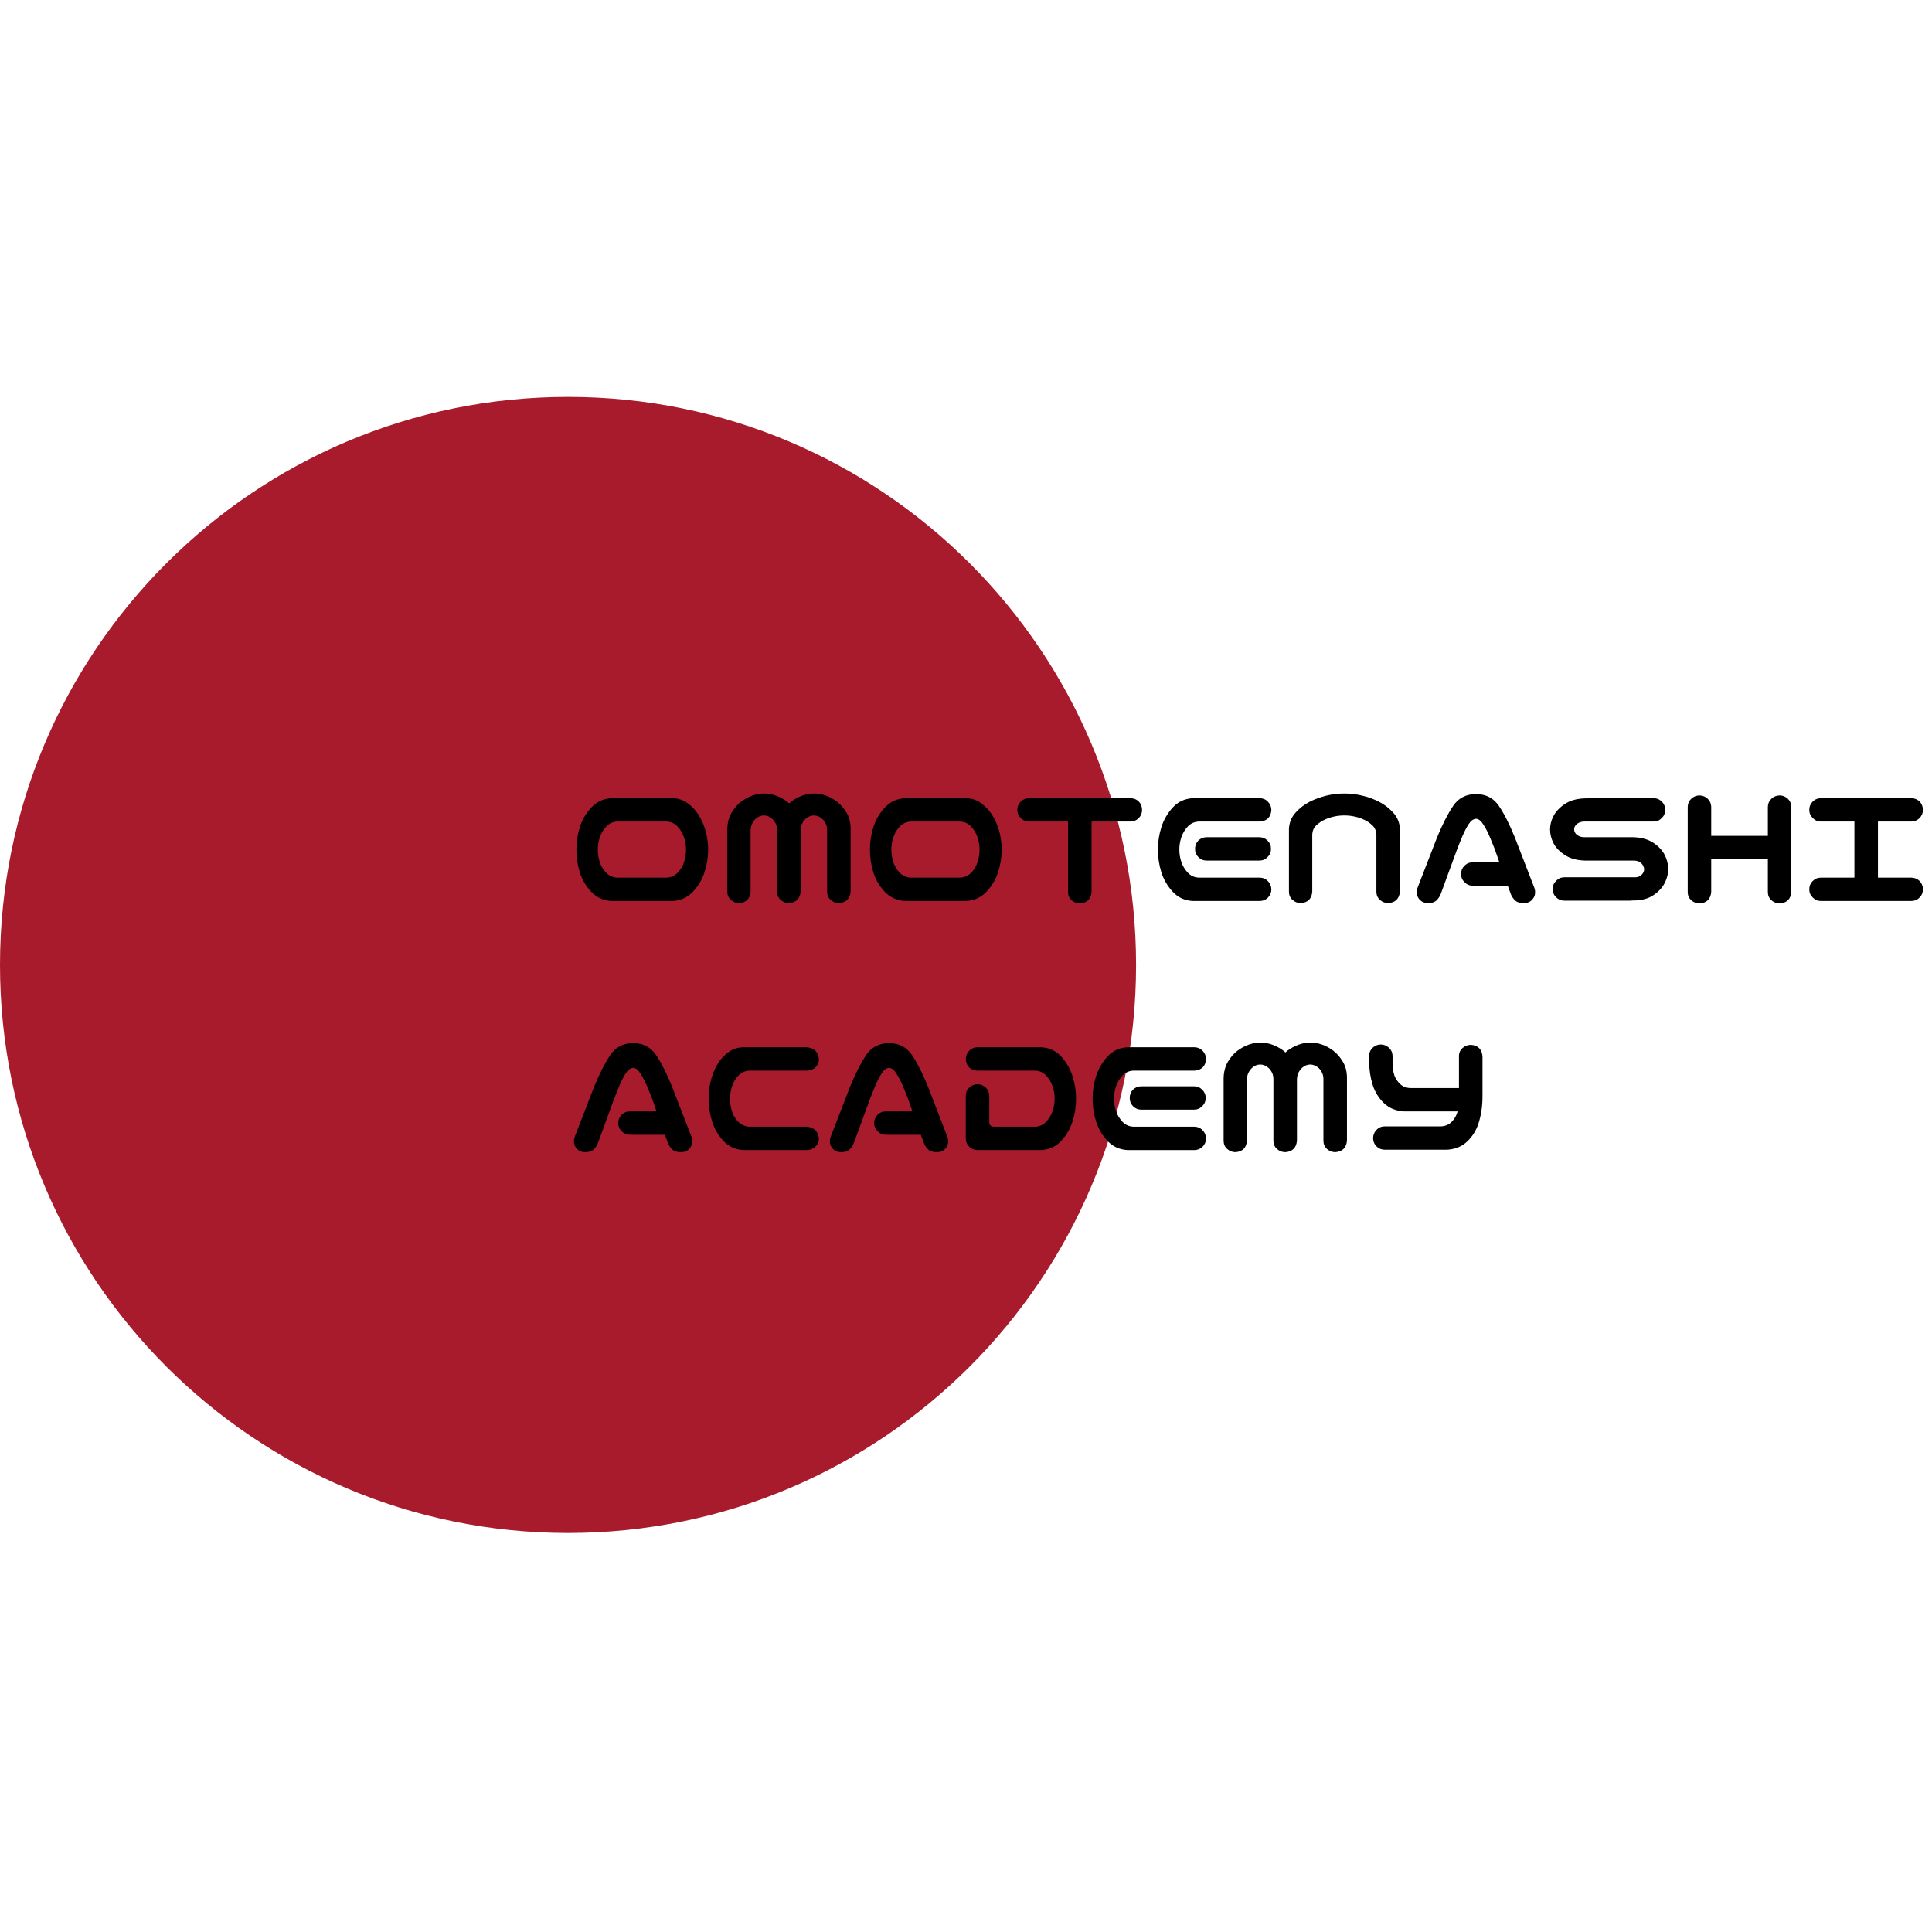 <svg xmlns="http://www.w3.org/2000/svg" xmlns:xlink="http://www.w3.org/1999/xlink" width="915" zoomAndPan="magnify" viewBox="0 0 686.25 686.25" height="915" preserveAspectRatio="xMidYMid meet" version="1.2"><defs><clipPath id="7d804e28ab"><path d="M 0 140.984 L 403.535 140.984 L 403.535 544.516 L 0 544.516 Z M 0 140.984 "/></clipPath><clipPath id="5831c8543c"><path d="M 201.766 140.984 C 90.336 140.984 0 231.316 0 342.75 C 0 454.184 90.336 544.516 201.766 544.516 C 313.199 544.516 403.535 454.184 403.535 342.75 C 403.535 231.316 313.199 140.984 201.766 140.984 Z M 201.766 140.984 "/></clipPath><clipPath id="fd779df15e"><path d="M 0 0.984 L 403.535 0.984 L 403.535 404.516 L 0 404.516 Z M 0 0.984 "/></clipPath><clipPath id="04c70a4774"><path d="M 201.766 0.984 C 90.336 0.984 0 91.316 0 202.75 C 0 314.184 90.336 404.516 201.766 404.516 C 313.199 404.516 403.535 314.184 403.535 202.75 C 403.535 91.316 313.199 0.984 201.766 0.984 Z M 201.766 0.984 "/></clipPath><clipPath id="9ce635380c"><rect x="0" width="404" y="0" height="405"/></clipPath><clipPath id="332ead26ec"><path d="M 201 266 L 685.5 266 L 685.5 419 L 201 419 Z M 201 266 "/></clipPath><clipPath id="6fd2ca7113"><rect x="0" width="485" y="0" height="153"/></clipPath></defs><g id="e963225d5b"><g clip-rule="nonzero" clip-path="url(#7d804e28ab)"><g clip-rule="nonzero" clip-path="url(#5831c8543c)"><g transform="matrix(1,0,0,1,0,140)"><g clip-path="url(#9ce635380c)"><g clip-rule="nonzero" clip-path="url(#fd779df15e)"><g clip-rule="nonzero" clip-path="url(#04c70a4774)"><path style=" stroke:none;fill-rule:nonzero;fill:#a81b2d;fill-opacity:1;" d="M 0 0.984 L 403.535 0.984 L 403.535 404.516 L 0 404.516 Z M 0 0.984 "/></g></g></g></g></g></g><g clip-rule="nonzero" clip-path="url(#332ead26ec)"><g transform="matrix(1,0,0,1,201,266)"><g clip-path="url(#6fd2ca7113)"><g style="fill:#000000;fill-opacity:1;"><g transform="translate(0.767, 54.163)"><path style="stroke:none" d="M 37.141 -36.641 C 39.242 -36.598 41.117 -35.938 42.766 -34.656 C 44.41 -33.375 45.738 -31.848 46.75 -30.078 C 47.77 -28.305 48.523 -26.426 49.016 -24.438 C 49.516 -22.457 49.766 -20.438 49.766 -18.375 C 49.766 -15.656 49.336 -12.984 48.484 -10.359 C 47.641 -7.742 46.258 -5.426 44.344 -3.406 C 42.426 -1.383 40.023 -0.289 37.141 -0.125 L 15.531 -0.125 C 12.645 -0.25 10.234 -1.32 8.297 -3.344 C 6.359 -5.363 4.984 -7.691 4.172 -10.328 C 3.367 -12.973 2.969 -15.656 2.969 -18.375 C 2.969 -21.102 3.379 -23.773 4.203 -26.391 C 5.035 -29.016 6.41 -31.348 8.328 -33.391 C 10.242 -35.43 12.645 -36.516 15.531 -36.641 Z M 35.031 -8.422 C 36.594 -8.504 37.898 -9.094 38.953 -10.188 C 40.004 -11.281 40.758 -12.547 41.219 -13.984 C 41.676 -15.43 41.906 -16.895 41.906 -18.375 C 41.906 -19.863 41.664 -21.316 41.188 -22.734 C 40.707 -24.16 39.953 -25.43 38.922 -26.547 C 37.891 -27.66 36.594 -28.258 35.031 -28.344 L 17.453 -28.344 C 15.879 -28.258 14.578 -27.66 13.547 -26.547 C 12.516 -25.43 11.758 -24.16 11.281 -22.734 C 10.812 -21.316 10.578 -19.863 10.578 -18.375 C 10.578 -16.895 10.801 -15.43 11.25 -13.984 C 11.707 -12.547 12.461 -11.281 13.516 -10.188 C 14.566 -9.094 15.879 -8.504 17.453 -8.422 Z M 35.031 -8.422 "/></g></g><g style="fill:#000000;fill-opacity:1;"><g transform="translate(53.365, 54.163)"><path style="stroke:none" d="M 17.016 -38.312 C 18.461 -38.312 19.875 -38.062 21.25 -37.562 C 22.633 -37.07 23.969 -36.352 25.25 -35.406 C 25.457 -35.195 25.688 -34.988 25.938 -34.781 C 26.133 -34.988 26.359 -35.195 26.609 -35.406 C 27.891 -36.352 29.219 -37.07 30.594 -37.562 C 31.977 -38.062 33.375 -38.312 34.781 -38.312 C 36.227 -38.312 37.641 -38.062 39.016 -37.562 C 40.398 -37.07 41.723 -36.344 42.984 -35.375 C 44.242 -34.406 45.359 -33.113 46.328 -31.5 C 47.297 -29.895 47.781 -27.977 47.781 -25.75 L 47.781 -3.406 C 47.531 -0.926 46.164 0.414 43.688 0.625 C 42.539 0.625 41.539 0.242 40.688 -0.516 C 39.844 -1.285 39.422 -2.25 39.422 -3.406 L 39.422 -25.25 C 39.422 -26.238 39.234 -27.07 38.859 -27.75 C 38.492 -28.438 38.082 -28.973 37.625 -29.359 C 37.176 -29.754 36.703 -30.047 36.203 -30.234 C 35.711 -30.422 35.219 -30.516 34.719 -30.516 C 34.227 -30.516 33.742 -30.422 33.266 -30.234 C 32.785 -30.047 32.316 -29.754 31.859 -29.359 C 31.41 -28.973 31 -28.438 30.625 -27.75 C 30.258 -27.07 30.055 -26.238 30.016 -25.25 L 30.016 -3.406 C 29.766 -0.926 28.406 0.414 25.938 0.625 C 24.781 0.625 23.773 0.242 22.922 -0.516 C 22.078 -1.285 21.656 -2.25 21.656 -3.406 L 21.656 -25.25 C 21.656 -26.238 21.469 -27.07 21.094 -27.75 C 20.727 -28.438 20.316 -28.973 19.859 -29.359 C 19.41 -29.754 18.938 -30.047 18.438 -30.234 C 17.945 -30.422 17.453 -30.516 16.953 -30.516 C 16.461 -30.516 15.977 -30.422 15.5 -30.234 C 15.031 -30.047 14.566 -29.754 14.109 -29.359 C 13.66 -28.973 13.25 -28.438 12.875 -27.75 C 12.5 -27.07 12.289 -26.238 12.25 -25.25 L 12.25 -3.406 C 12.039 -0.926 10.703 0.414 8.234 0.625 C 7.078 0.625 6.078 0.242 5.234 -0.516 C 4.391 -1.285 3.969 -2.25 3.969 -3.406 L 3.969 -25.75 C 4.039 -27.977 4.551 -29.895 5.5 -31.5 C 6.457 -33.113 7.57 -34.406 8.844 -35.375 C 10.125 -36.344 11.457 -37.07 12.844 -37.562 C 14.227 -38.062 15.617 -38.312 17.016 -38.312 Z M 17.016 -38.312 "/></g></g><g style="fill:#000000;fill-opacity:1;"><g transform="translate(105.035, 54.163)"><path style="stroke:none" d="M 37.141 -36.641 C 39.242 -36.598 41.117 -35.938 42.766 -34.656 C 44.41 -33.375 45.738 -31.848 46.75 -30.078 C 47.77 -28.305 48.523 -26.426 49.016 -24.438 C 49.516 -22.457 49.766 -20.438 49.766 -18.375 C 49.766 -15.656 49.336 -12.984 48.484 -10.359 C 47.641 -7.742 46.258 -5.426 44.344 -3.406 C 42.426 -1.383 40.023 -0.289 37.141 -0.125 L 15.531 -0.125 C 12.645 -0.25 10.234 -1.32 8.297 -3.344 C 6.359 -5.363 4.984 -7.691 4.172 -10.328 C 3.367 -12.973 2.969 -15.656 2.969 -18.375 C 2.969 -21.102 3.379 -23.773 4.203 -26.391 C 5.035 -29.016 6.41 -31.348 8.328 -33.391 C 10.242 -35.43 12.645 -36.516 15.531 -36.641 Z M 35.031 -8.422 C 36.594 -8.504 37.898 -9.094 38.953 -10.188 C 40.004 -11.281 40.758 -12.547 41.219 -13.984 C 41.676 -15.43 41.906 -16.895 41.906 -18.375 C 41.906 -19.863 41.664 -21.316 41.188 -22.734 C 40.707 -24.16 39.953 -25.43 38.922 -26.547 C 37.891 -27.66 36.594 -28.258 35.031 -28.344 L 17.453 -28.344 C 15.879 -28.258 14.578 -27.66 13.547 -26.547 C 12.516 -25.43 11.758 -24.16 11.281 -22.734 C 10.812 -21.316 10.578 -19.863 10.578 -18.375 C 10.578 -16.895 10.801 -15.43 11.25 -13.984 C 11.707 -12.547 12.461 -11.281 13.516 -10.188 C 14.566 -9.094 15.879 -8.504 17.453 -8.422 Z M 35.031 -8.422 "/></g></g><g style="fill:#000000;fill-opacity:1;"><g transform="translate(157.634, 54.163)"><path style="stroke:none" d="M 2.719 -32.484 C 2.719 -33.641 3.117 -34.617 3.922 -35.422 C 4.734 -36.234 5.719 -36.641 6.875 -36.641 L 42.891 -36.641 C 44.047 -36.641 45.035 -36.25 45.859 -35.469 C 46.641 -34.633 47.031 -33.641 47.031 -32.484 C 47.031 -31.336 46.629 -30.359 45.828 -29.547 C 45.023 -28.742 44.047 -28.344 42.891 -28.344 L 29.094 -28.344 L 29.094 -3.281 C 28.844 -0.801 27.477 0.539 25 0.75 C 23.844 0.75 22.844 0.367 22 -0.391 C 21.156 -1.16 20.734 -2.125 20.734 -3.281 L 20.734 -28.344 L 6.875 -28.344 C 5.719 -28.344 4.75 -28.754 3.969 -29.578 C 3.133 -30.367 2.719 -31.336 2.719 -32.484 Z M 2.719 -32.484 "/></g></g><g style="fill:#000000;fill-opacity:1;"><g transform="translate(207.262, 54.163)"><path style="stroke:none" d="M 15.406 -36.641 L 39.297 -36.641 C 40.453 -36.598 41.41 -36.16 42.172 -35.328 C 42.941 -34.504 43.328 -33.52 43.328 -32.375 C 43.117 -29.895 41.773 -28.551 39.297 -28.344 L 17.516 -28.344 C 15.941 -28.258 14.641 -27.66 13.609 -26.547 C 12.578 -25.43 11.82 -24.16 11.344 -22.734 C 10.875 -21.316 10.641 -19.863 10.641 -18.375 C 10.641 -16.895 10.875 -15.441 11.344 -14.016 C 11.82 -12.598 12.578 -11.332 13.609 -10.219 C 14.641 -9.102 15.941 -8.504 17.516 -8.422 L 39.297 -8.422 C 40.453 -8.379 41.41 -7.941 42.172 -7.109 C 42.941 -6.285 43.328 -5.297 43.328 -4.141 C 43.285 -3.023 42.879 -2.086 42.109 -1.328 C 41.348 -0.566 40.41 -0.164 39.297 -0.125 L 15.406 -0.125 C 12.52 -0.289 10.141 -1.395 8.266 -3.438 C 6.391 -5.477 5.047 -7.797 4.234 -10.391 C 3.43 -12.992 3.031 -15.656 3.031 -18.375 C 3.031 -21.102 3.441 -23.766 4.266 -26.359 C 5.098 -28.961 6.441 -31.285 8.297 -33.328 C 10.148 -35.367 12.52 -36.473 15.406 -36.641 Z M 43.203 -18.625 C 43.203 -17.469 42.789 -16.5 41.969 -15.719 C 41.176 -14.895 40.203 -14.484 39.047 -14.484 L 20.359 -14.484 C 19.203 -14.484 18.223 -14.883 17.422 -15.688 C 16.617 -16.488 16.219 -17.469 16.219 -18.625 C 16.219 -19.781 16.609 -20.77 17.391 -21.594 C 18.211 -22.383 19.203 -22.781 20.359 -22.781 L 39.047 -22.781 C 40.203 -22.781 41.18 -22.375 41.984 -21.562 C 42.797 -20.758 43.203 -19.781 43.203 -18.625 Z M 43.203 -18.625 "/></g></g><g style="fill:#000000;fill-opacity:1;"><g transform="translate(252.868, 54.163)"><path style="stroke:none" d="M 23.641 -38.312 C 25.785 -38.312 27.898 -38.062 29.984 -37.562 C 32.066 -37.07 34.055 -36.344 35.953 -35.375 C 37.859 -34.406 39.539 -33.113 41 -31.5 C 42.469 -29.895 43.266 -27.977 43.391 -25.75 L 43.391 -3.406 C 43.141 -0.926 41.773 0.414 39.297 0.625 C 38.141 0.625 37.141 0.242 36.297 -0.516 C 35.453 -1.285 35.031 -2.25 35.031 -3.406 L 35.031 -23.828 C 34.945 -25.109 34.461 -26.172 33.578 -27.016 C 32.691 -27.859 31.703 -28.523 30.609 -29.016 C 29.516 -29.516 28.379 -29.891 27.203 -30.141 C 26.023 -30.391 24.836 -30.516 23.641 -30.516 C 22.441 -30.516 21.254 -30.391 20.078 -30.141 C 18.898 -29.891 17.766 -29.516 16.672 -29.016 C 15.586 -28.523 14.598 -27.859 13.703 -27.016 C 12.816 -26.172 12.332 -25.109 12.25 -23.828 L 12.25 -3.406 C 12.039 -0.926 10.703 0.414 8.234 0.625 C 7.078 0.625 6.078 0.242 5.234 -0.516 C 4.391 -1.285 3.969 -2.25 3.969 -3.406 L 3.969 -25.75 C 4.082 -27.977 4.863 -29.895 6.312 -31.5 C 7.758 -33.113 9.43 -34.406 11.328 -35.375 C 13.223 -36.344 15.211 -37.07 17.297 -37.562 C 19.379 -38.062 21.492 -38.312 23.641 -38.312 Z M 23.641 -38.312 "/></g></g><g style="fill:#000000;fill-opacity:1;"><g transform="translate(300.144, 54.163)"><path style="stroke:none" d="M 17.828 -9.719 C 17.828 -10.875 18.227 -11.852 19.031 -12.656 C 19.832 -13.457 20.812 -13.859 21.969 -13.859 L 31.438 -13.859 L 29.828 -18.438 C 29.172 -20.133 28.52 -21.734 27.875 -23.234 C 27.238 -24.742 26.508 -26.117 25.688 -27.359 C 24.938 -28.598 24.086 -29.254 23.141 -29.328 C 22.148 -29.254 21.266 -28.598 20.484 -27.359 C 19.703 -26.117 18.988 -24.742 18.344 -23.234 C 17.707 -21.734 17.062 -20.133 16.406 -18.438 L 10.516 -2.359 C 10.109 -1.484 9.582 -0.766 8.938 -0.203 C 8.301 0.348 7.344 0.625 6.062 0.625 C 4.863 0.625 3.883 0.211 3.125 -0.609 C 2.363 -1.441 2.023 -2.438 2.109 -3.594 C 2.148 -4.125 2.27 -4.617 2.469 -5.078 L 9.281 -22.656 C 11.176 -27.27 13.078 -31.004 14.984 -33.859 C 16.836 -36.66 19.555 -38.082 23.141 -38.125 C 26.691 -38.082 29.406 -36.664 31.281 -33.875 C 33.156 -31.094 35.047 -27.352 36.953 -22.656 L 43.75 -5.078 C 43.957 -4.617 44.082 -4.125 44.125 -3.594 C 44.207 -2.438 43.867 -1.441 43.109 -0.609 C 42.348 0.211 41.367 0.625 40.172 0.625 C 38.805 0.625 37.801 0.348 37.156 -0.203 C 36.52 -0.766 36 -1.484 35.594 -2.359 L 34.406 -5.562 L 21.969 -5.562 C 20.812 -5.562 19.844 -5.977 19.062 -6.812 C 18.238 -7.594 17.828 -8.562 17.828 -9.719 Z M 17.828 -9.719 "/></g></g><g style="fill:#000000;fill-opacity:1;"><g transform="translate(346.555, 54.163)"><path style="stroke:none" d="M 43.938 -32.484 C 43.938 -31.336 43.523 -30.367 42.703 -29.578 C 41.922 -28.754 40.953 -28.344 39.797 -28.344 L 15.047 -28.344 C 14.254 -28.301 13.598 -28.125 13.078 -27.812 C 12.566 -27.508 12.188 -27.16 11.938 -26.766 C 11.695 -26.367 11.578 -25.969 11.578 -25.562 C 11.578 -25.145 11.695 -24.738 11.938 -24.344 C 12.188 -23.957 12.566 -23.609 13.078 -23.297 C 13.598 -22.992 14.254 -22.82 15.047 -22.781 L 32.609 -22.781 C 35.504 -22.695 37.891 -22.023 39.766 -20.766 C 41.641 -19.504 42.977 -18.055 43.781 -16.422 C 44.594 -14.797 45 -13.141 45 -11.453 C 45 -9.797 44.582 -8.148 43.75 -6.516 C 42.926 -4.891 41.586 -3.445 39.734 -2.188 C 37.879 -0.938 35.504 -0.312 32.609 -0.312 L 32.25 -0.312 C 32 -0.27 31.75 -0.25 31.5 -0.25 L 8.109 -0.25 C 6.953 -0.25 5.973 -0.648 5.172 -1.453 C 4.367 -2.254 3.969 -3.234 3.969 -4.391 C 3.969 -5.547 4.379 -6.516 5.203 -7.297 C 5.984 -8.129 6.953 -8.547 8.109 -8.547 L 32.984 -8.547 C 33.766 -8.504 34.41 -8.645 34.922 -8.969 C 35.441 -9.301 35.828 -9.68 36.078 -10.109 C 36.328 -10.547 36.453 -10.992 36.453 -11.453 C 36.453 -11.742 36.328 -12.145 36.078 -12.656 C 35.828 -13.176 35.441 -13.598 34.922 -13.922 C 34.41 -14.254 33.766 -14.441 32.984 -14.484 L 15.406 -14.484 C 12.52 -14.566 10.141 -15.223 8.266 -16.453 C 6.391 -17.691 5.047 -19.102 4.234 -20.688 C 3.43 -22.281 3.031 -23.906 3.031 -25.562 C 3.031 -27.164 3.441 -28.758 4.266 -30.344 C 5.098 -31.938 6.441 -33.352 8.297 -34.594 C 10.148 -35.832 12.52 -36.492 15.406 -36.578 L 15.781 -36.578 C 16.031 -36.617 16.281 -36.641 16.531 -36.641 L 39.797 -36.641 C 40.953 -36.641 41.93 -36.234 42.734 -35.422 C 43.535 -34.617 43.938 -33.641 43.938 -32.484 Z M 43.938 -32.484 "/></g></g><g style="fill:#000000;fill-opacity:1;"><g transform="translate(394.574, 54.163)"><path style="stroke:none" d="M 8.172 -37.625 C 9.285 -37.582 10.234 -37.18 11.016 -36.422 C 11.797 -35.66 12.207 -34.723 12.25 -33.609 L 12.25 -23.266 L 32.375 -23.266 L 32.375 -33.609 C 32.414 -34.766 32.848 -35.723 33.672 -36.484 C 34.492 -37.242 35.484 -37.625 36.641 -37.625 C 37.754 -37.582 38.703 -37.18 39.484 -36.422 C 40.266 -35.66 40.676 -34.723 40.719 -33.609 L 40.719 -3.281 C 40.477 -0.801 39.117 0.539 36.641 0.75 C 35.484 0.75 34.484 0.367 33.641 -0.391 C 32.797 -1.16 32.375 -2.125 32.375 -3.281 L 32.375 -14.984 L 12.25 -14.984 L 12.25 -3.281 C 12.008 -0.801 10.648 0.539 8.172 0.75 C 7.016 0.75 6.016 0.367 5.172 -0.391 C 4.328 -1.16 3.906 -2.125 3.906 -3.281 L 3.906 -33.609 C 3.945 -34.766 4.379 -35.723 5.203 -36.484 C 6.023 -37.242 7.016 -37.625 8.172 -37.625 Z M 8.172 -37.625 "/></g></g><g style="fill:#000000;fill-opacity:1;"><g transform="translate(439.066, 54.163)"><path style="stroke:none" d="M 2.594 -4.266 C 2.594 -5.422 2.992 -6.398 3.797 -7.203 C 4.609 -8.016 5.594 -8.422 6.75 -8.422 L 18.625 -8.422 L 18.625 -28.344 L 6.75 -28.344 C 5.594 -28.344 4.625 -28.754 3.844 -29.578 C 3.008 -30.367 2.594 -31.336 2.594 -32.484 C 2.594 -33.641 2.992 -34.617 3.797 -35.422 C 4.609 -36.234 5.594 -36.641 6.75 -36.641 L 38.812 -36.641 C 39.957 -36.641 40.945 -36.25 41.781 -35.469 C 42.562 -34.633 42.953 -33.641 42.953 -32.484 C 42.953 -31.336 42.547 -30.359 41.734 -29.547 C 40.93 -28.742 39.957 -28.344 38.812 -28.344 L 26.984 -28.344 L 26.984 -8.422 L 38.812 -8.422 C 39.957 -8.422 40.945 -8.023 41.781 -7.234 C 42.562 -6.41 42.953 -5.422 42.953 -4.266 C 42.953 -3.109 42.547 -2.129 41.734 -1.328 C 40.93 -0.523 39.957 -0.125 38.812 -0.125 L 6.75 -0.125 C 5.594 -0.125 4.625 -0.535 3.844 -1.359 C 3.008 -2.141 2.594 -3.109 2.594 -4.266 Z M 2.594 -4.266 "/></g></g><g style="fill:#000000;fill-opacity:1;"><g transform="translate(0.767, 142.631)"><path style="stroke:none" d="M 17.828 -9.719 C 17.828 -10.875 18.227 -11.852 19.031 -12.656 C 19.832 -13.457 20.812 -13.859 21.969 -13.859 L 31.438 -13.859 L 29.828 -18.438 C 29.172 -20.133 28.52 -21.734 27.875 -23.234 C 27.238 -24.742 26.508 -26.117 25.688 -27.359 C 24.938 -28.598 24.086 -29.254 23.141 -29.328 C 22.148 -29.254 21.266 -28.598 20.484 -27.359 C 19.703 -26.117 18.988 -24.742 18.344 -23.234 C 17.707 -21.734 17.062 -20.133 16.406 -18.438 L 10.516 -2.359 C 10.109 -1.484 9.582 -0.766 8.938 -0.203 C 8.301 0.348 7.344 0.625 6.062 0.625 C 4.863 0.625 3.883 0.211 3.125 -0.609 C 2.363 -1.441 2.023 -2.438 2.109 -3.594 C 2.148 -4.125 2.27 -4.617 2.469 -5.078 L 9.281 -22.656 C 11.176 -27.27 13.078 -31.004 14.984 -33.859 C 16.836 -36.66 19.555 -38.082 23.141 -38.125 C 26.691 -38.082 29.406 -36.664 31.281 -33.875 C 33.156 -31.094 35.047 -27.352 36.953 -22.656 L 43.75 -5.078 C 43.957 -4.617 44.082 -4.125 44.125 -3.594 C 44.207 -2.438 43.867 -1.441 43.109 -0.609 C 42.348 0.211 41.367 0.625 40.172 0.625 C 38.805 0.625 37.801 0.348 37.156 -0.203 C 36.52 -0.766 36 -1.484 35.594 -2.359 L 34.406 -5.562 L 21.969 -5.562 C 20.812 -5.562 19.844 -5.977 19.062 -6.812 C 18.238 -7.594 17.828 -8.562 17.828 -9.719 Z M 17.828 -9.719 "/></g></g><g style="fill:#000000;fill-opacity:1;"><g transform="translate(47.177, 142.631)"><path style="stroke:none" d="M 18.016 -28.344 C 16.441 -28.258 15.129 -27.66 14.078 -26.547 C 13.023 -25.43 12.27 -24.16 11.812 -22.734 C 11.363 -21.316 11.141 -19.863 11.141 -18.375 C 11.141 -16.895 11.352 -15.43 11.781 -13.984 C 12.219 -12.547 12.973 -11.281 14.047 -10.188 C 15.117 -9.094 16.441 -8.504 18.016 -8.422 L 38.438 -8.422 C 41.031 -8.172 42.453 -6.742 42.703 -4.141 C 42.66 -2.984 42.227 -2.023 41.406 -1.266 C 40.582 -0.504 39.594 -0.125 38.438 -0.125 L 15.844 -0.125 C 12.957 -0.289 10.582 -1.395 8.719 -3.438 C 6.863 -5.477 5.535 -7.797 4.734 -10.391 C 3.93 -12.992 3.531 -15.656 3.531 -18.375 C 3.531 -20.395 3.754 -22.395 4.203 -24.375 C 4.66 -26.363 5.375 -28.254 6.344 -30.047 C 7.312 -31.836 8.609 -33.375 10.234 -34.656 C 11.867 -35.938 13.738 -36.598 15.844 -36.641 L 38.438 -36.641 C 41.031 -36.391 42.453 -34.969 42.703 -32.375 C 42.703 -31.219 42.281 -30.254 41.438 -29.484 C 40.594 -28.723 39.594 -28.344 38.438 -28.344 Z M 18.016 -28.344 "/></g></g><g style="fill:#000000;fill-opacity:1;"><g transform="translate(91.669, 142.631)"><path style="stroke:none" d="M 17.828 -9.719 C 17.828 -10.875 18.227 -11.852 19.031 -12.656 C 19.832 -13.457 20.812 -13.859 21.969 -13.859 L 31.438 -13.859 L 29.828 -18.438 C 29.172 -20.133 28.52 -21.734 27.875 -23.234 C 27.238 -24.742 26.508 -26.117 25.688 -27.359 C 24.938 -28.598 24.086 -29.254 23.141 -29.328 C 22.148 -29.254 21.266 -28.598 20.484 -27.359 C 19.703 -26.117 18.988 -24.742 18.344 -23.234 C 17.707 -21.734 17.062 -20.133 16.406 -18.438 L 10.516 -2.359 C 10.109 -1.484 9.582 -0.766 8.938 -0.203 C 8.301 0.348 7.344 0.625 6.062 0.625 C 4.863 0.625 3.883 0.211 3.125 -0.609 C 2.363 -1.441 2.023 -2.438 2.109 -3.594 C 2.148 -4.125 2.27 -4.617 2.469 -5.078 L 9.281 -22.656 C 11.176 -27.27 13.078 -31.004 14.984 -33.859 C 16.836 -36.66 19.555 -38.082 23.141 -38.125 C 26.691 -38.082 29.406 -36.664 31.281 -33.875 C 33.156 -31.094 35.047 -27.352 36.953 -22.656 L 43.75 -5.078 C 43.957 -4.617 44.082 -4.125 44.125 -3.594 C 44.207 -2.438 43.867 -1.441 43.109 -0.609 C 42.348 0.211 41.367 0.625 40.172 0.625 C 38.805 0.625 37.801 0.348 37.156 -0.203 C 36.52 -0.766 36 -1.484 35.594 -2.359 L 34.406 -5.562 L 21.969 -5.562 C 20.812 -5.562 19.844 -5.977 19.062 -6.812 C 18.238 -7.594 17.828 -8.562 17.828 -9.719 Z M 17.828 -9.719 "/></g></g><g style="fill:#000000;fill-opacity:1;"><g transform="translate(138.08, 142.631)"><path style="stroke:none" d="M 30.766 -36.641 C 33.648 -36.473 36.02 -35.367 37.875 -33.328 C 39.727 -31.285 41.066 -28.961 41.891 -26.359 C 42.723 -23.766 43.141 -21.102 43.141 -18.375 C 43.141 -15.656 42.734 -12.992 41.922 -10.391 C 41.117 -7.797 39.781 -5.477 37.906 -3.438 C 36.031 -1.395 33.648 -0.289 30.766 -0.125 L 7.984 -0.125 C 6.867 -0.164 5.926 -0.566 5.156 -1.328 C 4.395 -2.086 4 -3.023 3.969 -4.141 L 3.969 -19.5 C 4 -20.656 4.426 -21.613 5.25 -22.375 C 6.082 -23.133 7.078 -23.516 8.234 -23.516 C 9.348 -23.473 10.297 -23.07 11.078 -22.312 C 11.859 -21.551 12.27 -20.613 12.312 -19.5 L 12.312 -10.094 C 12.312 -8.977 12.891 -8.422 14.047 -8.422 L 28.656 -8.422 C 30.219 -8.504 31.516 -9.102 32.547 -10.219 C 33.578 -11.332 34.332 -12.598 34.812 -14.016 C 35.289 -15.441 35.531 -16.895 35.531 -18.375 C 35.531 -19.863 35.289 -21.316 34.812 -22.734 C 34.332 -24.16 33.578 -25.43 32.547 -26.547 C 31.516 -27.66 30.219 -28.258 28.656 -28.344 L 7.984 -28.344 C 5.504 -28.551 4.164 -29.895 3.969 -32.375 C 3.969 -33.52 4.348 -34.504 5.109 -35.328 C 5.867 -36.16 6.828 -36.598 7.984 -36.641 Z M 30.766 -36.641 "/></g></g><g style="fill:#000000;fill-opacity:1;"><g transform="translate(184.057, 142.631)"><path style="stroke:none" d="M 15.406 -36.641 L 39.297 -36.641 C 40.453 -36.598 41.41 -36.16 42.172 -35.328 C 42.941 -34.504 43.328 -33.52 43.328 -32.375 C 43.117 -29.895 41.773 -28.551 39.297 -28.344 L 17.516 -28.344 C 15.941 -28.258 14.641 -27.66 13.609 -26.547 C 12.578 -25.43 11.82 -24.16 11.344 -22.734 C 10.875 -21.316 10.641 -19.863 10.641 -18.375 C 10.641 -16.895 10.875 -15.441 11.344 -14.016 C 11.82 -12.598 12.578 -11.332 13.609 -10.219 C 14.641 -9.102 15.941 -8.504 17.516 -8.422 L 39.297 -8.422 C 40.453 -8.379 41.41 -7.941 42.172 -7.109 C 42.941 -6.285 43.328 -5.297 43.328 -4.141 C 43.285 -3.023 42.879 -2.086 42.109 -1.328 C 41.348 -0.566 40.41 -0.164 39.297 -0.125 L 15.406 -0.125 C 12.52 -0.289 10.141 -1.395 8.266 -3.438 C 6.391 -5.477 5.047 -7.797 4.234 -10.391 C 3.43 -12.992 3.031 -15.656 3.031 -18.375 C 3.031 -21.102 3.441 -23.766 4.266 -26.359 C 5.098 -28.961 6.441 -31.285 8.297 -33.328 C 10.148 -35.367 12.52 -36.473 15.406 -36.641 Z M 43.203 -18.625 C 43.203 -17.469 42.789 -16.5 41.969 -15.719 C 41.176 -14.895 40.203 -14.484 39.047 -14.484 L 20.359 -14.484 C 19.203 -14.484 18.223 -14.883 17.422 -15.688 C 16.617 -16.488 16.219 -17.469 16.219 -18.625 C 16.219 -19.781 16.609 -20.77 17.391 -21.594 C 18.211 -22.383 19.203 -22.781 20.359 -22.781 L 39.047 -22.781 C 40.203 -22.781 41.18 -22.375 41.984 -21.562 C 42.797 -20.758 43.203 -19.781 43.203 -18.625 Z M 43.203 -18.625 "/></g></g><g style="fill:#000000;fill-opacity:1;"><g transform="translate(229.663, 142.631)"><path style="stroke:none" d="M 17.016 -38.312 C 18.461 -38.312 19.875 -38.062 21.25 -37.562 C 22.633 -37.07 23.969 -36.352 25.25 -35.406 C 25.457 -35.195 25.688 -34.988 25.938 -34.781 C 26.133 -34.988 26.359 -35.195 26.609 -35.406 C 27.891 -36.352 29.219 -37.07 30.594 -37.562 C 31.977 -38.062 33.375 -38.312 34.781 -38.312 C 36.227 -38.312 37.641 -38.062 39.016 -37.562 C 40.398 -37.07 41.723 -36.344 42.984 -35.375 C 44.242 -34.406 45.359 -33.113 46.328 -31.5 C 47.297 -29.895 47.781 -27.977 47.781 -25.75 L 47.781 -3.406 C 47.531 -0.926 46.164 0.414 43.688 0.625 C 42.539 0.625 41.539 0.242 40.688 -0.516 C 39.844 -1.285 39.422 -2.25 39.422 -3.406 L 39.422 -25.25 C 39.422 -26.238 39.234 -27.07 38.859 -27.75 C 38.492 -28.438 38.082 -28.973 37.625 -29.359 C 37.176 -29.754 36.703 -30.047 36.203 -30.234 C 35.711 -30.422 35.219 -30.516 34.719 -30.516 C 34.227 -30.516 33.742 -30.422 33.266 -30.234 C 32.785 -30.047 32.316 -29.754 31.859 -29.359 C 31.41 -28.973 31 -28.438 30.625 -27.75 C 30.258 -27.07 30.055 -26.238 30.016 -25.25 L 30.016 -3.406 C 29.766 -0.926 28.406 0.414 25.938 0.625 C 24.781 0.625 23.773 0.242 22.922 -0.516 C 22.078 -1.285 21.656 -2.25 21.656 -3.406 L 21.656 -25.25 C 21.656 -26.238 21.469 -27.07 21.094 -27.75 C 20.727 -28.438 20.316 -28.973 19.859 -29.359 C 19.41 -29.754 18.938 -30.047 18.438 -30.234 C 17.945 -30.422 17.453 -30.516 16.953 -30.516 C 16.461 -30.516 15.977 -30.422 15.5 -30.234 C 15.031 -30.047 14.566 -29.754 14.109 -29.359 C 13.66 -28.973 13.25 -28.438 12.875 -27.75 C 12.5 -27.07 12.289 -26.238 12.25 -25.25 L 12.25 -3.406 C 12.039 -0.926 10.703 0.414 8.234 0.625 C 7.078 0.625 6.078 0.242 5.234 -0.516 C 4.391 -1.285 3.969 -2.25 3.969 -3.406 L 3.969 -25.75 C 4.039 -27.977 4.551 -29.895 5.5 -31.5 C 6.457 -33.113 7.57 -34.406 8.844 -35.375 C 10.125 -36.344 11.457 -37.07 12.844 -37.562 C 14.227 -38.062 15.617 -38.312 17.016 -38.312 Z M 17.016 -38.312 "/></g></g><g style="fill:#000000;fill-opacity:1;"><g transform="translate(281.333, 142.631)"><path style="stroke:none" d="M 8.047 -37.625 C 9.203 -37.625 10.191 -37.242 11.016 -36.484 C 11.836 -35.723 12.27 -34.766 12.312 -33.609 L 12.312 -32.438 C 12.27 -30.738 12.383 -29.176 12.656 -27.75 C 12.926 -26.332 13.578 -25.066 14.609 -23.953 C 15.641 -22.836 16.938 -22.238 18.5 -22.156 L 35.891 -22.156 L 35.891 -33.484 C 35.891 -34.641 36.312 -35.598 37.156 -36.359 C 38.008 -37.117 39.016 -37.5 40.172 -37.5 C 42.641 -37.301 44 -35.961 44.25 -33.484 L 44.25 -19.125 C 44.25 -15.82 43.797 -12.707 42.891 -9.781 C 42.066 -7.176 40.711 -4.977 38.828 -3.188 C 36.953 -1.395 34.57 -0.414 31.688 -0.25 L 9.406 -0.25 C 8.289 -0.289 7.352 -0.691 6.594 -1.453 C 5.832 -2.211 5.43 -3.148 5.391 -4.266 C 5.391 -5.422 5.77 -6.41 6.531 -7.234 C 7.289 -8.066 8.25 -8.504 9.406 -8.547 L 29.578 -8.547 C 31.148 -8.629 32.453 -9.223 33.484 -10.328 C 34.43 -11.367 35.07 -12.547 35.406 -13.859 L 16.406 -13.859 C 13.508 -14.023 11.125 -15.004 9.25 -16.797 C 7.375 -18.598 6.023 -20.797 5.203 -23.391 C 4.41 -25.992 4 -28.758 3.969 -31.688 L 3.969 -33.609 C 4 -34.723 4.406 -35.66 5.188 -36.422 C 5.977 -37.18 6.93 -37.582 8.047 -37.625 Z M 8.047 -37.625 "/></g></g></g></g></g></g></svg>